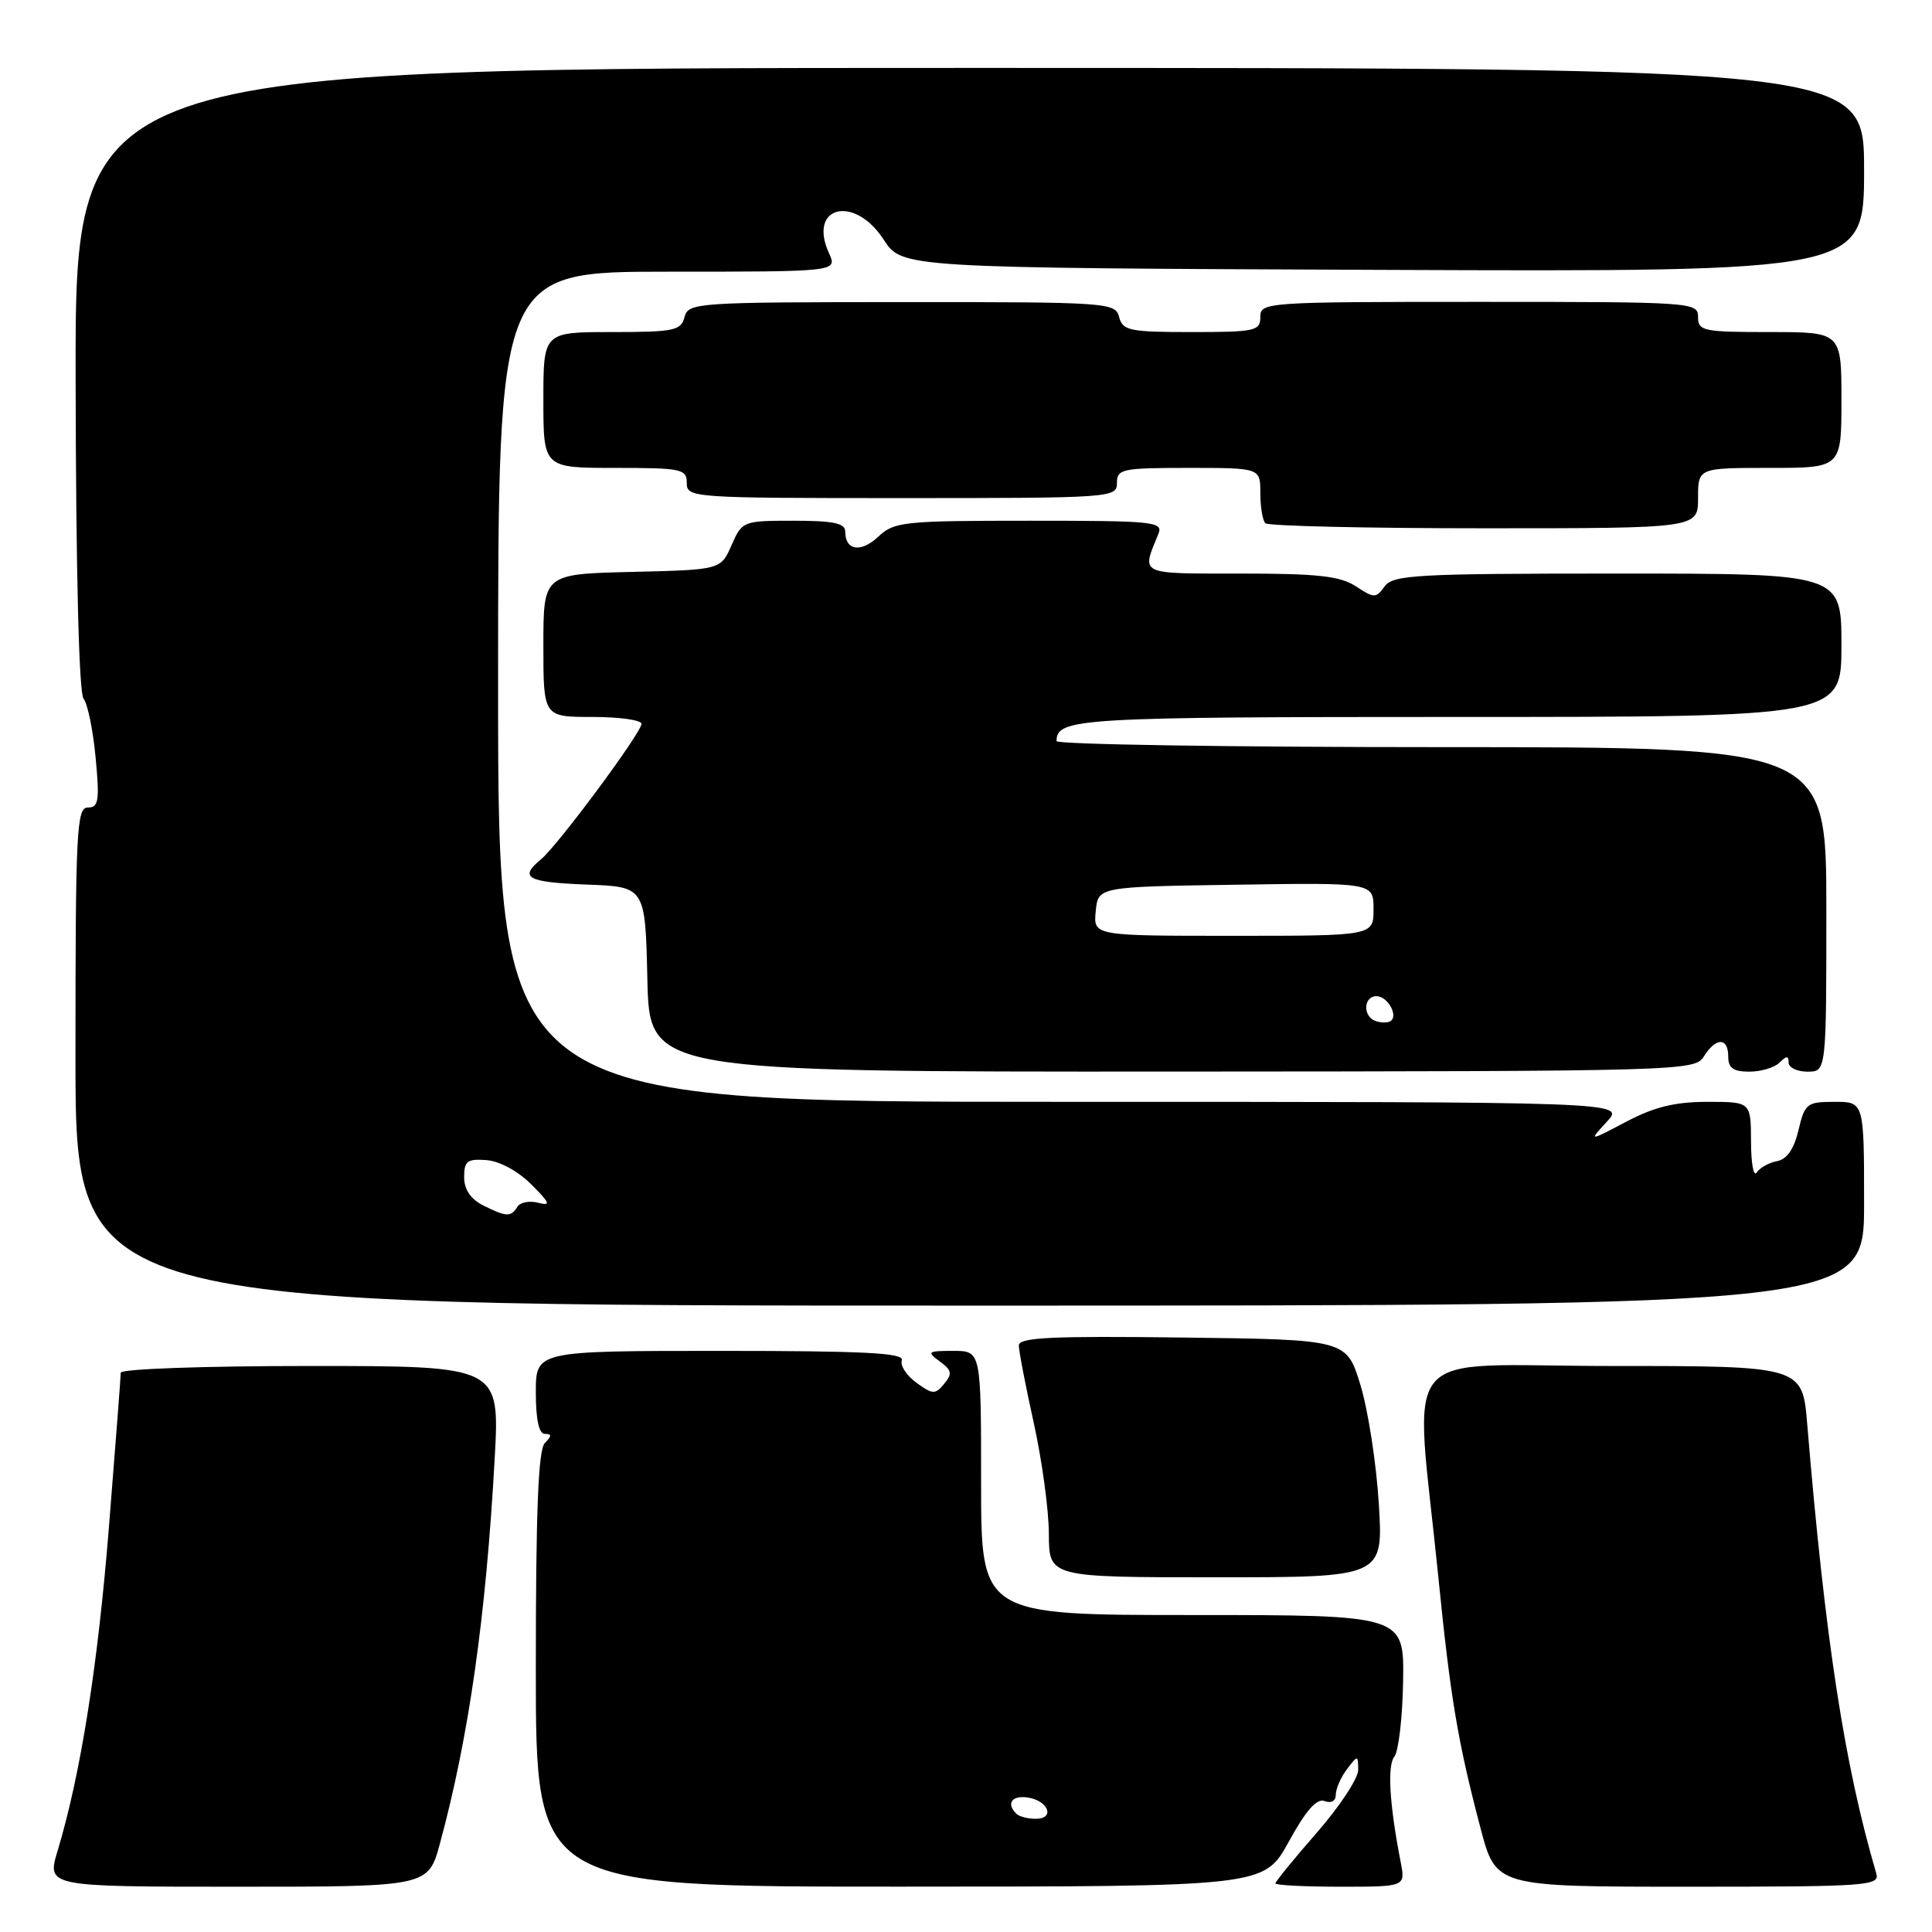 <?xml version="1.0" encoding="UTF-8" standalone="no"?>
<!DOCTYPE svg PUBLIC "-//W3C//DTD SVG 1.1//EN" "http://www.w3.org/Graphics/SVG/1.1/DTD/svg11.dtd" >
<svg xmlns="http://www.w3.org/2000/svg" xmlns:xlink="http://www.w3.org/1999/xlink" version="1.1" viewBox="0 0 256 256">
 <g >
 <path fill="currentColor"
d=" M 58.30 244.25 C 62.12 230.18 64.39 214.24 65.55 193.25 C 66.22 181.00 66.22 181.00 41.11 181.00 C 27.00 181.00 16.00 181.39 16.00 181.89 C 16.00 182.39 15.30 191.50 14.45 202.14 C 12.97 220.71 10.69 235.09 7.63 245.25 C 6.20 250.00 6.20 250.00 31.47 250.00 C 56.74 250.00 56.74 250.00 58.30 244.25 Z  M 170.77 244.03 C 173.06 239.86 174.48 238.25 175.52 238.65 C 176.40 238.98 177.00 238.64 177.00 237.80 C 177.00 237.02 177.66 235.51 178.47 234.44 C 179.92 232.53 179.94 232.53 179.97 234.51 C 179.99 235.61 177.53 239.35 174.50 242.82 C 171.47 246.29 169.00 249.32 169.00 249.56 C 169.00 249.80 172.88 250.00 177.61 250.00 C 186.23 250.00 186.23 250.00 185.60 246.75 C 184.11 239.12 183.80 233.94 184.76 232.76 C 185.32 232.06 185.84 227.56 185.92 222.75 C 186.05 214.00 186.05 214.00 158.03 214.00 C 130.00 214.00 130.00 214.00 130.00 196.50 C 130.00 179.00 130.00 179.00 126.31 179.00 C 122.91 179.00 122.77 179.11 124.52 180.39 C 126.12 181.56 126.22 182.03 125.11 183.36 C 123.92 184.80 123.59 184.79 121.43 183.22 C 120.12 182.27 119.25 180.94 119.50 180.25 C 119.84 179.27 114.61 179.00 95.47 179.00 C 71.00 179.00 71.00 179.00 71.00 184.50 C 71.00 188.11 71.41 190.00 72.20 190.00 C 73.13 190.00 73.13 190.27 72.20 191.20 C 71.32 192.08 71.00 200.13 71.00 221.20 C 71.00 250.00 71.00 250.00 119.25 249.99 C 167.50 249.98 167.50 249.98 170.77 244.03 Z  M 248.62 248.25 C 244.41 233.93 241.84 217.25 239.47 188.75 C 238.83 181.00 238.83 181.00 213.45 181.00 C 184.62 181.00 187.44 177.54 190.59 209.00 C 192.20 225.04 193.16 230.78 196.18 242.25 C 198.22 250.00 198.22 250.00 223.68 250.00 C 247.45 250.00 249.10 249.88 248.62 248.25 Z  M 182.70 199.25 C 182.37 193.89 181.27 186.80 180.26 183.50 C 178.42 177.50 178.42 177.50 156.71 177.23 C 139.26 177.01 135.00 177.22 135.00 178.28 C 135.00 179.01 135.89 183.63 136.98 188.55 C 138.07 193.47 138.97 200.09 138.98 203.25 C 139.00 209.00 139.00 209.00 161.15 209.00 C 183.30 209.00 183.30 209.00 182.70 199.25 Z  M 247.00 159.50 C 247.00 146.00 247.00 146.00 243.10 146.00 C 239.42 146.00 239.15 146.21 238.31 149.74 C 237.72 152.26 236.78 153.61 235.46 153.86 C 234.38 154.06 233.17 154.74 232.77 155.37 C 232.36 155.99 232.02 154.14 232.02 151.25 C 232.00 146.00 232.00 146.00 226.24 146.00 C 221.96 146.00 219.21 146.67 215.49 148.63 C 210.50 151.26 210.50 151.26 212.92 148.63 C 215.35 146.00 215.35 146.00 140.67 146.00 C 66.00 146.00 66.00 146.00 66.00 91.00 C 66.00 36.00 66.00 36.00 88.48 36.00 C 110.96 36.00 110.96 36.00 109.85 33.56 C 106.99 27.30 113.20 25.74 117.09 31.75 C 119.52 35.50 119.52 35.50 183.26 35.76 C 247.00 36.01 247.00 36.01 247.00 22.51 C 247.00 9.00 247.00 9.00 128.48 9.00 C 9.96 9.00 9.96 9.00 10.02 50.20 C 10.06 75.70 10.46 91.85 11.07 92.58 C 11.61 93.24 12.33 96.75 12.67 100.38 C 13.21 106.11 13.07 107.00 11.64 107.00 C 10.15 107.00 10.00 110.04 10.00 140.00 C 10.00 173.00 10.00 173.00 128.50 173.00 C 247.00 173.00 247.00 173.00 247.00 159.50 Z  M 225.78 139.97 C 227.37 137.43 229.00 137.44 229.00 140.00 C 229.00 141.52 229.67 142.00 231.80 142.00 C 233.34 142.00 235.14 141.46 235.80 140.80 C 236.73 139.87 237.00 139.87 237.00 140.80 C 237.00 141.46 238.12 142.00 239.50 142.00 C 242.00 142.00 242.00 142.00 242.00 120.50 C 242.00 99.00 242.00 99.00 191.00 99.00 C 162.95 99.00 140.00 98.64 140.00 98.20 C 140.00 95.17 142.77 95.00 193.20 95.00 C 244.00 95.00 244.00 95.00 244.00 85.50 C 244.00 76.00 244.00 76.00 214.36 76.00 C 187.66 76.00 184.60 76.17 183.48 77.69 C 182.32 79.29 182.09 79.29 179.66 77.69 C 177.57 76.33 174.63 76.00 164.42 76.00 C 150.75 76.00 151.24 76.23 153.49 70.75 C 154.16 69.12 152.97 69.00 136.42 69.00 C 119.71 69.00 118.49 69.13 116.39 71.10 C 114.07 73.28 112.00 72.96 112.00 70.44 C 112.00 69.33 110.45 69.00 105.18 69.00 C 98.45 69.00 98.34 69.04 96.93 72.25 C 95.50 75.50 95.50 75.50 83.75 75.78 C 72.00 76.06 72.00 76.06 72.00 85.53 C 72.00 95.00 72.00 95.00 78.50 95.00 C 82.08 95.00 85.00 95.41 85.00 95.91 C 85.00 97.08 73.89 112.06 71.68 113.87 C 68.72 116.30 69.84 116.91 77.75 117.21 C 85.50 117.50 85.50 117.50 85.78 129.76 C 86.06 142.02 86.06 142.02 155.31 141.99 C 223.15 141.95 224.58 141.91 225.78 139.97 Z  M 225.00 66.00 C 225.00 62.00 225.00 62.00 234.50 62.00 C 244.00 62.00 244.00 62.00 244.00 53.00 C 244.00 44.00 244.00 44.00 234.50 44.00 C 225.67 44.00 225.00 43.86 225.00 42.00 C 225.00 40.05 224.33 40.00 196.00 40.00 C 167.67 40.00 167.00 40.05 167.00 42.00 C 167.00 43.85 166.33 44.00 157.91 44.00 C 149.67 44.00 148.76 43.81 148.29 42.01 C 147.79 40.09 146.88 40.02 119.50 40.03 C 92.17 40.04 91.20 40.11 90.70 42.02 C 90.24 43.81 89.31 44.00 81.09 44.00 C 72.00 44.00 72.00 44.00 72.00 53.00 C 72.00 62.00 72.00 62.00 81.50 62.00 C 90.33 62.00 91.00 62.14 91.00 64.00 C 91.00 65.95 91.67 66.00 119.50 66.00 C 147.33 66.00 148.00 65.95 148.00 64.00 C 148.00 62.14 148.67 62.00 157.50 62.00 C 167.00 62.00 167.00 62.00 167.00 65.33 C 167.00 67.17 167.30 68.97 167.67 69.33 C 168.03 69.70 181.08 70.00 196.67 70.00 C 225.00 70.00 225.00 70.00 225.00 66.00 Z  M 134.67 240.33 C 133.30 238.97 134.07 237.87 136.17 238.18 C 138.92 238.58 139.84 241.00 137.25 241.00 C 136.20 241.00 135.03 240.70 134.67 240.33 Z  M 64.00 159.71 C 62.35 158.87 61.50 157.60 61.50 155.97 C 61.50 153.85 61.92 153.53 64.45 153.72 C 66.17 153.84 68.63 155.17 70.38 156.92 C 72.90 159.44 73.05 159.82 71.30 159.37 C 70.16 159.07 68.92 159.31 68.55 159.91 C 67.70 161.29 67.08 161.26 64.00 159.71 Z  M 182.25 135.28 C 180.55 134.67 180.66 132.00 182.39 132.00 C 183.90 132.00 185.36 134.68 184.21 135.33 C 183.82 135.55 182.94 135.53 182.25 135.28 Z  M 145.19 120.75 C 145.50 117.50 145.50 117.50 163.75 117.23 C 182.00 116.95 182.00 116.95 182.00 120.48 C 182.00 124.00 182.00 124.00 163.44 124.00 C 144.87 124.00 144.87 124.00 145.19 120.75 Z "/>
</g>
</svg>
